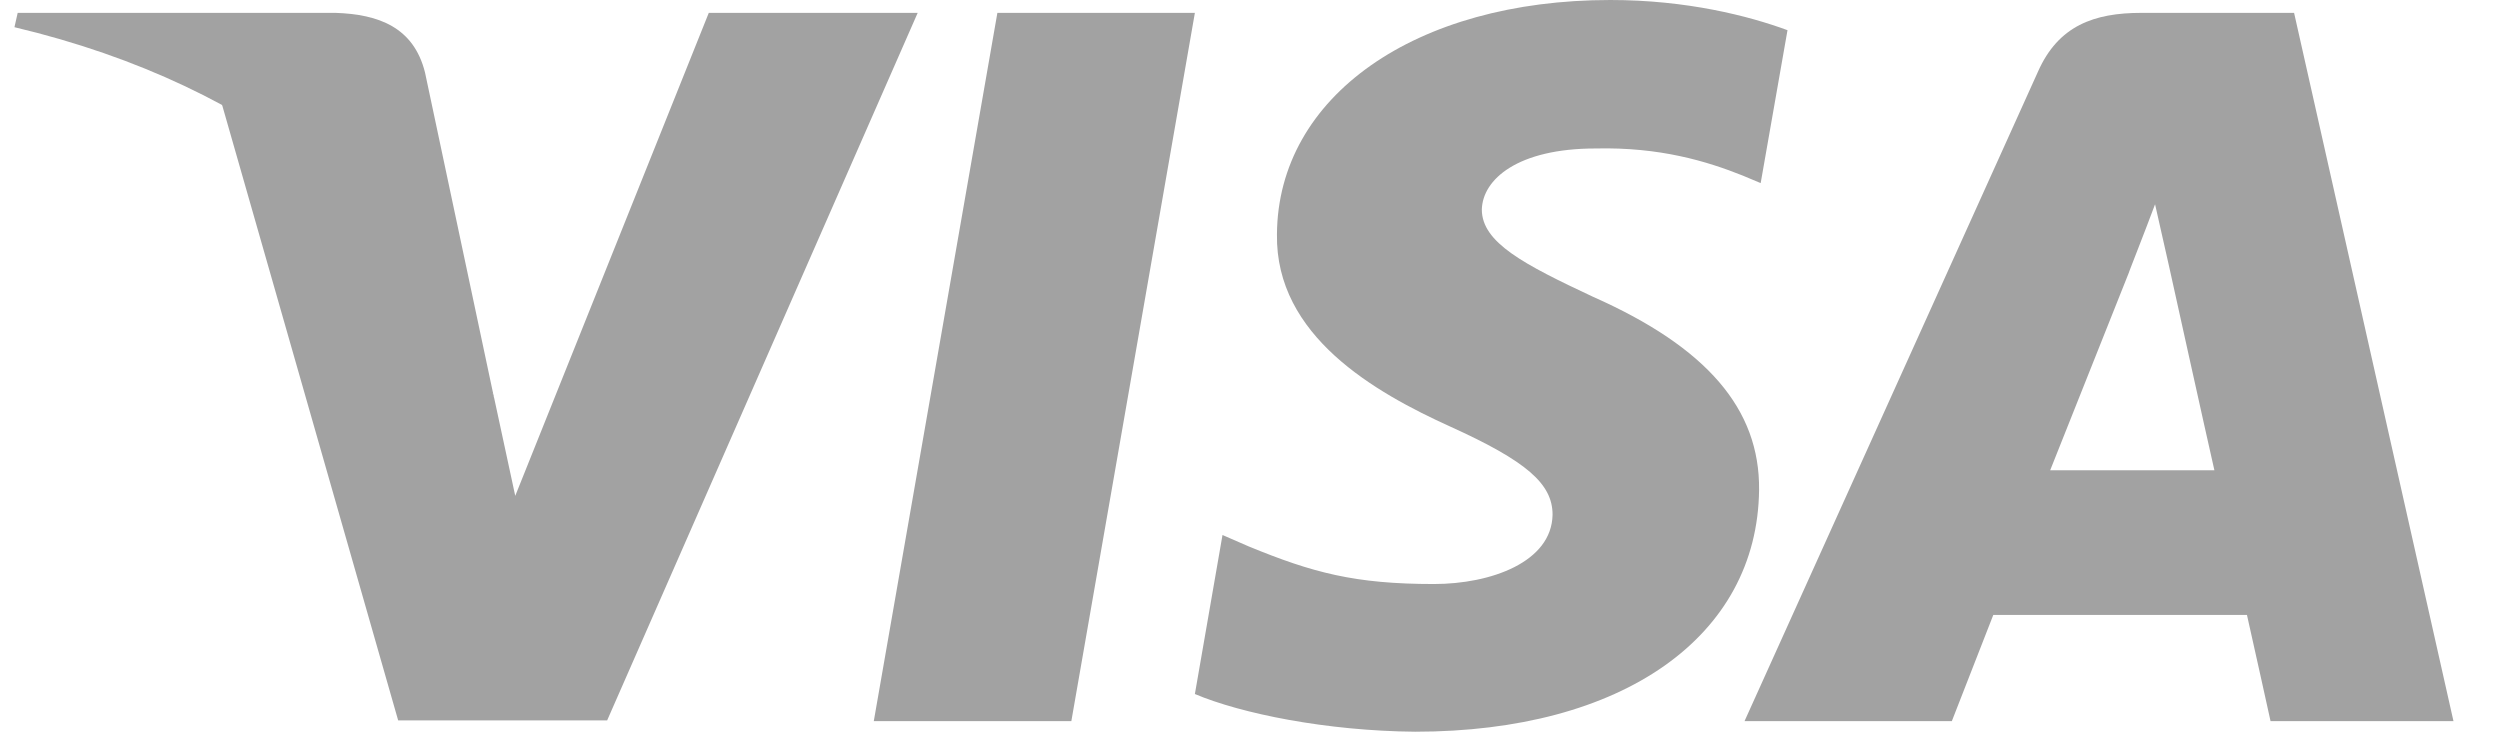<svg width="41" height="12" viewBox="0 0 41 12" fill="none" xmlns="http://www.w3.org/2000/svg">
    <path d="M17.57 11.827H14.33L16.357 0.211H19.596L17.57 11.827Z" fill="#A2A2A2"/>
    <path d="M29.315 0.495C28.676 0.26 27.663 0 26.409 0C23.209 0 20.956 1.582 20.942 3.843C20.916 5.512 22.555 6.438 23.782 6.995C25.036 7.563 25.462 7.934 25.462 8.441C25.449 9.219 24.449 9.578 23.516 9.578C22.222 9.578 21.529 9.393 20.476 8.96L20.049 8.774L19.596 11.382C20.355 11.703 21.756 11.988 23.209 12C26.609 12 28.823 10.443 28.849 8.033C28.862 6.711 27.996 5.697 26.129 4.869C24.996 4.338 24.302 3.979 24.302 3.436C24.315 2.941 24.889 2.435 26.168 2.435C27.221 2.41 27.995 2.645 28.582 2.88L28.875 3.003L29.315 0.495Z"
          fill="#A2A2A2"/>
    <path d="M33.623 7.712C33.89 7.045 34.917 4.462 34.917 4.462C34.903 4.487 35.183 3.782 35.343 3.35L35.569 4.351C35.569 4.351 36.183 7.131 36.316 7.712C35.81 7.712 34.263 7.712 33.623 7.712ZM37.623 0.211H35.117C34.344 0.211 33.756 0.421 33.423 1.175L28.61 11.827H32.01C32.01 11.827 32.57 10.393 32.69 10.085C33.063 10.085 36.37 10.085 36.85 10.085C36.943 10.492 37.237 11.827 37.237 11.827H40.237L37.623 0.211Z"
          fill="#A2A2A2"/>
    <path d="M11.624 0.211L8.45 8.132L8.104 6.526C7.517 4.672 5.677 2.658 3.624 1.656L6.53 11.815H9.957L15.05 0.211H11.624Z"
          fill="#A2A2A2"/>
    <path d="M5.504 0.211H0.29L0.237 0.446C4.304 1.41 6.997 3.734 8.103 6.527L6.97 1.188C6.784 0.446 6.21 0.235 5.504 0.211Z"
          fill="#A2A2A2"/>
</svg>
